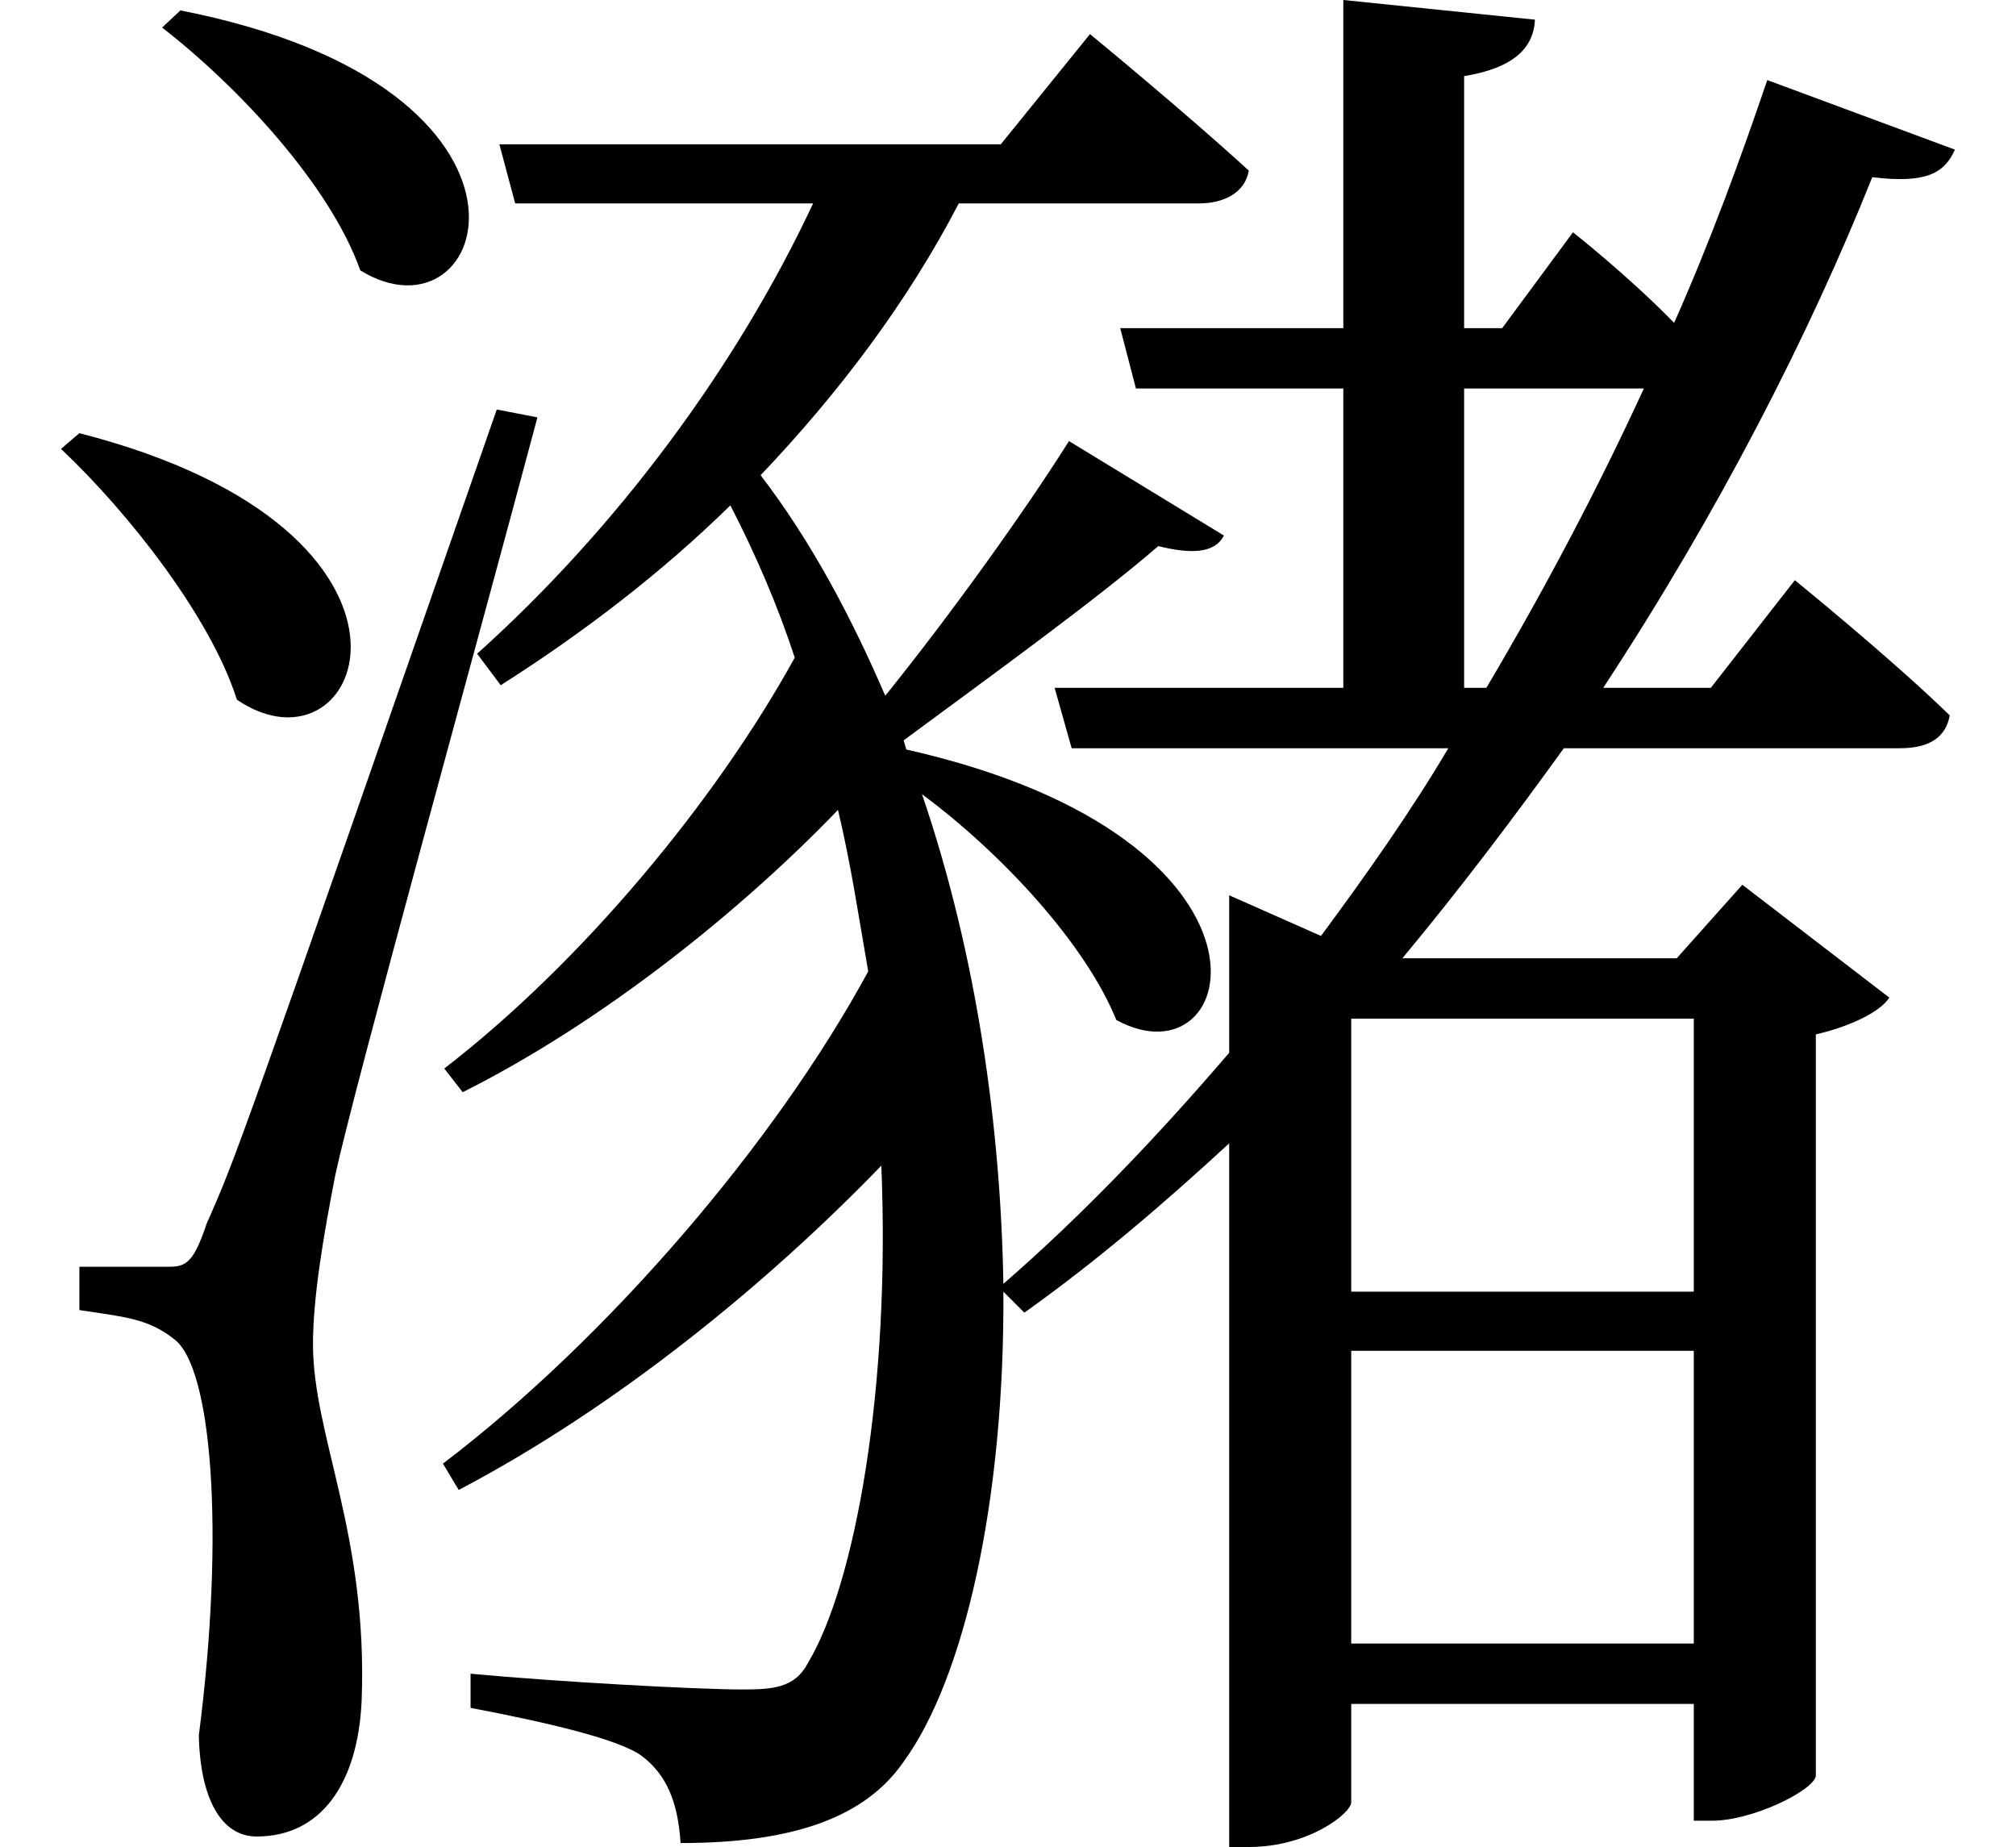 <svg height="21.984" viewBox="0 0 24 21.984" width="24" xmlns="http://www.w3.org/2000/svg">
<path d="M1.031,14.906 L0.812,14.719 C1.609,13.969 2.594,12.719 2.906,11.734 C4.422,10.703 5.609,13.734 1.031,14.906 Z M2.234,19.938 L2.016,19.734 C2.922,19.031 4.016,17.859 4.375,16.844 C5.922,15.891 6.938,19.016 2.234,19.938 Z M2.047,4.984 C1.781,4.984 1.031,4.984 1.031,4.984 L1.031,4.469 C1.531,4.391 1.844,4.375 2.156,4.125 C2.609,3.797 2.766,1.828 2.453,-0.594 C2.469,-1.344 2.719,-1.797 3.141,-1.797 C3.906,-1.797 4.344,-1.172 4.391,-0.188 C4.469,1.797 3.812,2.969 3.812,4.062 C3.812,4.625 3.938,5.359 4.078,6.078 C4.312,7.156 5.734,12.281 6.484,15.094 L6,15.188 C2.906,6.312 2.906,6.312 2.547,5.5 C2.375,4.984 2.281,4.984 2.047,4.984 Z M20.25,7.938 L20.25,4.688 L16.172,4.688 L16.172,7.938 Z M12.812,14.812 C12.281,13.969 11.406,12.75 10.625,11.781 C10.219,12.719 9.75,13.609 9.141,14.406 C10.078,15.391 10.891,16.469 11.5,17.641 L14.359,17.641 C14.656,17.641 14.906,17.766 14.953,18.031 C14.203,18.719 13.062,19.656 13.062,19.656 L12,18.344 L6.031,18.344 L6.219,17.641 L9.766,17.641 C8.859,15.703 7.438,13.781 5.766,12.281 L6.047,11.906 C7.031,12.531 7.969,13.25 8.781,14.047 C9.078,13.469 9.344,12.859 9.547,12.234 C8.609,10.531 7.016,8.609 5.375,7.344 L5.594,7.062 C7.25,7.891 8.906,9.219 10.062,10.422 C10.219,9.766 10.312,9.125 10.422,8.5 C9.312,6.453 7.312,4.125 5.359,2.641 L5.547,2.328 C7.422,3.312 9.219,4.781 10.578,6.188 C10.688,3.531 10.266,1.203 9.703,0.266 C9.547,-0.031 9.281,-0.047 8.922,-0.047 C8.375,-0.047 6.672,0.047 5.688,0.141 L5.688,-0.266 C6.594,-0.438 7.469,-0.641 7.734,-0.844 C8.016,-1.062 8.156,-1.375 8.188,-1.875 C9.547,-1.875 10.391,-1.562 10.844,-0.906 C11.562,0.078 12.047,2.188 12.031,4.688 L12.281,4.438 C13.156,5.062 13.938,5.734 14.719,6.453 L14.719,-1.922 L14.953,-1.922 C15.672,-1.922 16.172,-1.516 16.172,-1.391 L16.172,-0.219 L20.25,-0.219 L20.25,-1.609 L20.469,-1.609 C20.953,-1.609 21.672,-1.25 21.703,-1.078 L21.703,7.75 C22.109,7.844 22.469,8.016 22.578,8.188 L20.828,9.531 L20.047,8.656 L16.781,8.656 C17.469,9.484 18.094,10.312 18.703,11.156 L22.703,11.156 C23.047,11.156 23.25,11.281 23.297,11.547 C22.609,12.219 21.453,13.156 21.453,13.156 L20.453,11.875 L19.172,11.875 C20.547,13.969 21.625,16.078 22.375,17.953 C23.016,17.875 23.234,18 23.359,18.281 L21.125,19.109 C20.812,18.188 20.453,17.203 20.016,16.219 C19.469,16.781 18.812,17.297 18.812,17.297 L17.969,16.156 L17.516,16.156 L17.516,19.156 C18.094,19.25 18.344,19.484 18.359,19.828 L16.078,20.062 L16.078,16.156 L13.422,16.156 L13.609,15.438 L16.078,15.438 L16.078,11.875 L12.641,11.875 L12.844,11.156 L17.328,11.156 C16.875,10.391 16.344,9.641 15.812,8.922 L14.719,9.406 L14.719,7.531 C13.875,6.547 12.984,5.609 12.031,4.781 C12,6.625 11.719,8.688 11.062,10.609 C12.031,9.891 13.016,8.812 13.375,7.922 C14.859,7.109 15.594,10.078 10.875,11.141 L10.844,11.25 C11.859,12 13.156,12.938 13.875,13.562 C14.25,13.469 14.547,13.469 14.656,13.688 Z M20.25,3.984 L20.25,0.5 L16.172,0.5 L16.172,3.984 Z M17.516,15.438 L19.656,15.438 C19.109,14.25 18.484,13.062 17.781,11.875 L17.516,11.875 Z" transform="translate(-0.086, 20.062) scale(1, -1)"/>
</svg>
